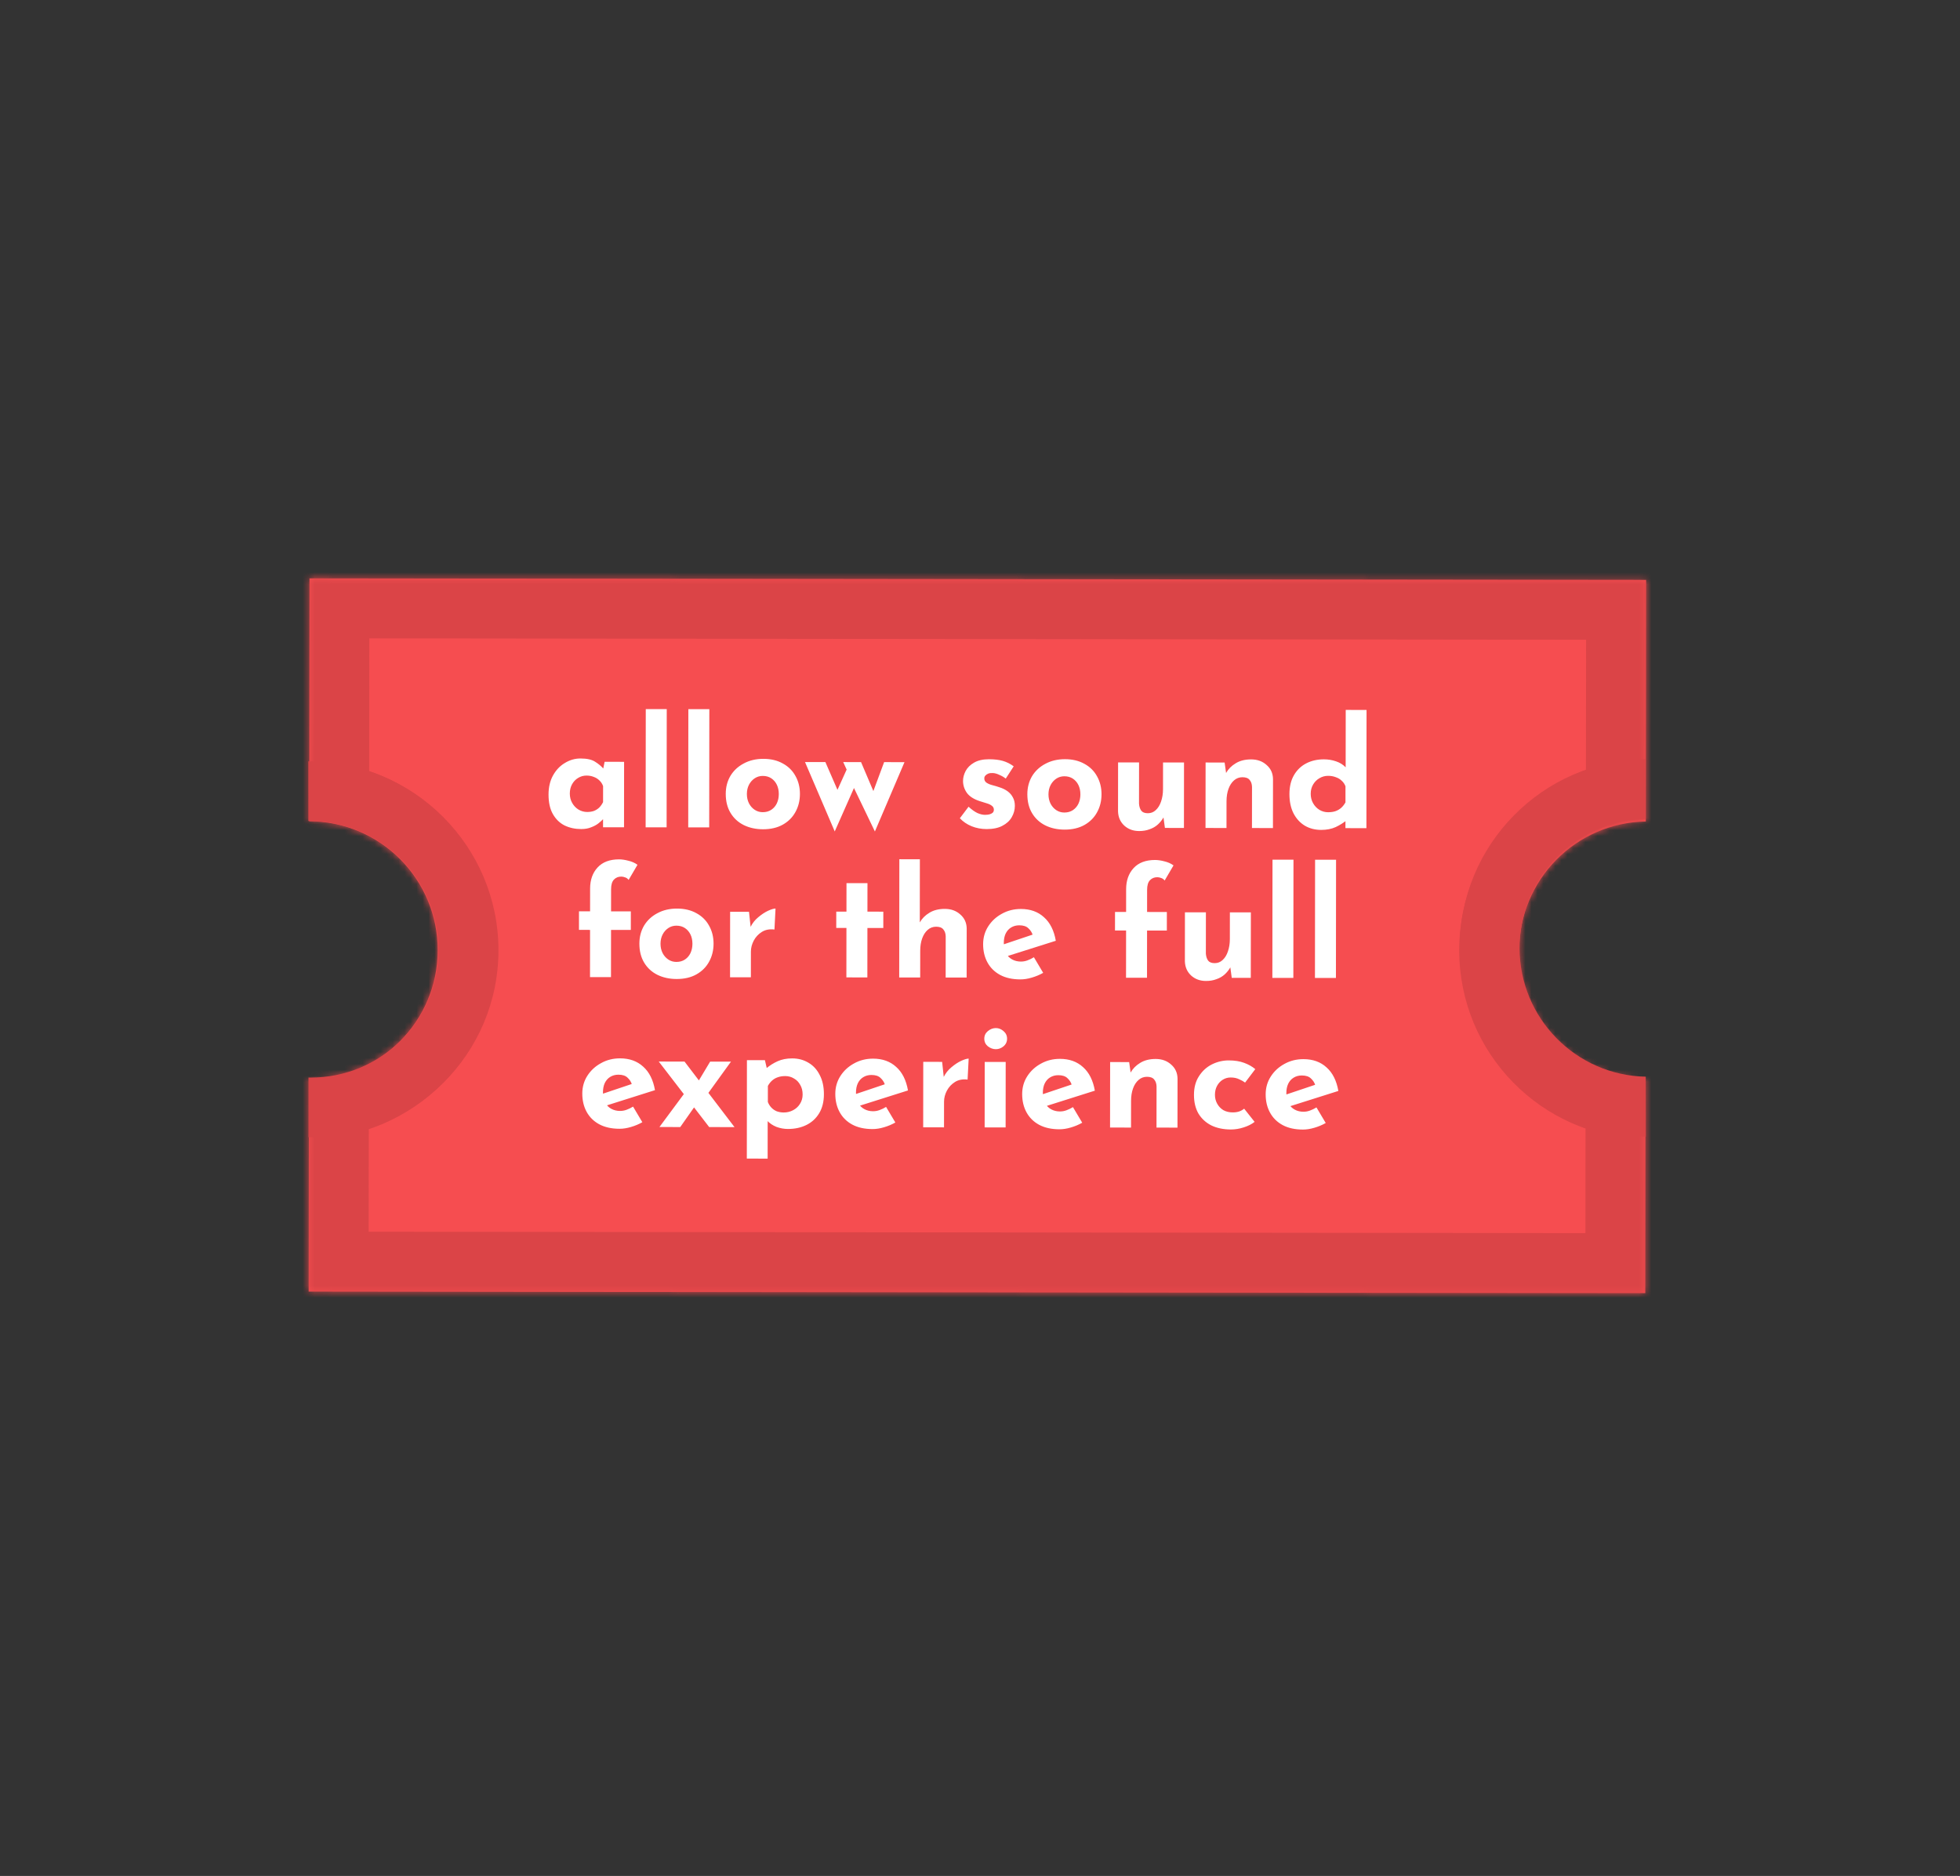 <svg width="327" height="313" viewBox="0 0 327 313" fill="none" xmlns="http://www.w3.org/2000/svg">
<rect x="0" y="0" width="327" height="313" fill="#333333" stroke="none"/>
<mask id="path-1-inside-1_1249_2" fill="white">
<path d="M274.584 137.067C262.891 137.263 253.466 146.796 253.452 158.538C253.439 170.281 262.843 179.834 274.536 180.057L274.494 215.755L51.494 215.497L51.535 180.025C63.394 180.021 73.012 170.414 73.026 158.551C73.04 146.688 63.443 137.057 51.584 137.026L51.631 96.497L274.631 96.755L274.584 137.067Z"/>
</mask>
<path d="M274.584 137.067C262.891 137.263 253.466 146.796 253.452 158.538C253.439 170.281 262.843 179.834 274.536 180.057L274.494 215.755L51.494 215.497L51.535 180.025C63.394 180.021 73.012 170.414 73.026 158.551C73.04 146.688 63.443 137.057 51.584 137.026L51.631 96.497L274.631 96.755L274.584 137.067Z" fill="#F64D50"/>
<path d="M274.584 137.067L274.752 147.065L284.573 146.9L284.584 137.078L274.584 137.067ZM253.452 158.538L243.452 158.527L243.452 158.527L253.452 158.538ZM274.536 180.057L284.536 180.069L284.547 170.246L274.726 170.059L274.536 180.057ZM274.494 215.755L274.483 225.755L284.483 225.766L284.494 215.766L274.494 215.755ZM51.494 215.497L41.494 215.486L41.483 225.485L51.483 225.497L51.494 215.497ZM51.535 180.025L51.531 170.025L41.546 170.028L41.535 180.013L51.535 180.025ZM73.026 158.551L83.026 158.562L83.026 158.562L73.026 158.551ZM51.584 137.026L41.584 137.014L41.572 146.999L51.558 147.025L51.584 137.026ZM51.631 96.497L51.643 86.497L41.643 86.486L41.631 96.486L51.631 96.497ZM274.631 96.755L284.631 96.767L284.643 86.767L274.643 86.755L274.631 96.755ZM274.584 137.067L274.417 127.068C257.282 127.355 243.472 141.321 243.452 158.527L253.452 158.538L263.452 158.55C263.46 152.27 268.501 147.17 274.752 147.065L274.584 137.067ZM253.452 158.538L243.452 158.527C243.433 175.734 257.211 189.729 274.345 190.055L274.536 180.057L274.726 170.059C268.474 169.94 263.445 164.829 263.452 158.55L253.452 158.538ZM274.536 180.057L264.536 180.046L264.494 215.743L274.494 215.755L284.494 215.766L284.536 180.069L274.536 180.057ZM274.494 215.755L274.506 205.755L51.506 205.497L51.494 215.497L51.483 225.497L274.483 225.755L274.494 215.755ZM51.494 215.497L61.494 215.508L61.535 180.036L51.535 180.025L41.535 180.013L41.494 215.486L51.494 215.497ZM51.535 180.025L51.538 190.025C68.913 190.019 83.005 175.943 83.026 158.562L73.026 158.551L63.026 158.539C63.018 164.884 57.874 170.023 51.531 170.025L51.535 180.025ZM73.026 158.551L83.026 158.562C83.046 141.182 68.986 127.072 51.611 127.026L51.584 137.026L51.558 147.025C57.9 147.042 63.033 152.193 63.026 158.539L73.026 158.551ZM51.584 137.026L61.584 137.037L61.631 96.509L51.631 96.497L41.631 96.486L41.584 137.014L51.584 137.026ZM51.631 96.497L51.62 106.497L274.62 106.755L274.631 96.755L274.643 86.755L51.643 86.497L51.631 96.497ZM274.631 96.755L264.631 96.743L264.584 137.055L274.584 137.067L284.584 137.078L284.631 96.767L274.631 96.755Z" fill="#DB4447" mask="url(#path-1-inside-1_1249_2)"/>
<path d="M274.58 189.643C257.404 189.407 243.543 175.423 243.522 158.186C243.501 140.95 257.328 126.932 274.503 126.655L274.515 136.655C262.863 136.924 253.507 146.46 253.522 158.174C253.536 169.888 262.915 179.402 274.568 179.643L274.58 189.643Z" fill="#DB4447"/>
<path d="M51.663 127.028C69.034 127.092 83.137 141.186 83.161 158.506C83.186 175.826 69.123 189.814 51.751 189.75C51.659 189.75 51.567 189.746 51.476 189.745L51.47 179.789C51.559 179.791 51.648 179.794 51.737 179.794C63.594 179.838 73.192 170.291 73.176 158.469C73.159 146.647 63.534 137.028 51.677 136.984C51.601 136.984 51.524 136.985 51.448 136.986L51.443 127.029C51.517 127.029 51.59 127.028 51.663 127.028Z" fill="#DB4447"/>
<path d="M96.959 138.325C95.943 138.324 95.018 138.123 94.185 137.722C93.369 137.304 92.72 136.67 92.237 135.819C91.755 134.969 91.514 133.885 91.516 132.568C91.517 131.335 91.769 130.269 92.27 129.369C92.771 128.47 93.43 127.779 94.247 127.297C95.064 126.798 95.931 126.549 96.848 126.55C97.931 126.551 98.748 126.735 99.297 127.102C99.864 127.453 100.33 127.845 100.696 128.279L100.546 128.704L100.872 127.104L104.122 127.108L104.11 138.033L100.61 138.029L100.612 135.654L100.887 136.404C100.853 136.404 100.753 136.504 100.586 136.704C100.419 136.887 100.169 137.112 99.835 137.378C99.519 137.628 99.118 137.844 98.635 138.027C98.168 138.226 97.609 138.326 96.959 138.325ZM97.963 135.476C98.379 135.476 98.754 135.419 99.088 135.302C99.421 135.169 99.713 134.986 99.963 134.753C100.214 134.504 100.431 134.195 100.615 133.829L100.618 131.154C100.485 130.787 100.285 130.479 100.019 130.228C99.752 129.961 99.436 129.761 99.069 129.627C98.703 129.477 98.295 129.401 97.845 129.401C97.345 129.4 96.878 129.533 96.444 129.799C96.027 130.049 95.694 130.398 95.443 130.848C95.192 131.298 95.067 131.814 95.066 132.398C95.066 132.981 95.198 133.506 95.464 133.973C95.731 134.44 96.08 134.807 96.513 135.074C96.963 135.341 97.446 135.475 97.963 135.476ZM107.739 118.312L111.239 118.316L111.216 138.041L107.716 138.037L107.739 118.312ZM114.843 118.32L118.343 118.324L118.321 138.049L114.821 138.045L114.843 118.32ZM121.082 132.453C121.083 131.336 121.342 130.336 121.86 129.454C122.394 128.571 123.137 127.88 124.087 127.381C125.038 126.866 126.13 126.608 127.363 126.61C128.613 126.611 129.696 126.871 130.612 127.389C131.529 127.89 132.228 128.582 132.71 129.466C133.209 130.35 133.458 131.35 133.457 132.467C133.455 133.584 133.204 134.592 132.703 135.491C132.219 136.374 131.518 137.073 130.601 137.589C129.683 138.104 128.583 138.361 127.3 138.36C126.1 138.358 125.025 138.124 124.076 137.656C123.143 137.188 122.41 136.512 121.878 135.629C121.346 134.745 121.08 133.686 121.082 132.453ZM124.607 132.482C124.606 133.048 124.722 133.565 124.955 134.032C125.188 134.482 125.504 134.841 125.904 135.108C126.303 135.375 126.753 135.509 127.253 135.51C127.803 135.51 128.278 135.378 128.679 135.111C129.079 134.845 129.388 134.487 129.605 134.037C129.822 133.571 129.931 133.054 129.932 132.488C129.932 131.904 129.825 131.388 129.608 130.937C129.392 130.487 129.084 130.129 128.685 129.861C128.285 129.594 127.81 129.46 127.26 129.46C126.76 129.459 126.31 129.592 125.91 129.858C125.509 130.124 125.192 130.482 124.958 130.932C124.725 131.382 124.607 131.898 124.607 132.482ZM143.654 127.154L146.047 132.781L145.397 132.831L147.504 127.158L150.904 127.162L145.965 138.731L142.474 131.477L139.265 138.724L134.304 127.143L137.704 127.147L140.347 133.225L139.147 133.048L141.252 128.401L140.679 127.15L143.654 127.154ZM164.611 138.328C163.711 138.327 162.869 138.168 162.086 137.85C161.32 137.532 160.67 137.09 160.138 136.523L161.59 134.599C162.123 135.083 162.614 135.434 163.064 135.651C163.53 135.852 163.947 135.952 164.313 135.953C164.597 135.953 164.847 135.928 165.063 135.878C165.297 135.812 165.48 135.721 165.614 135.604C165.747 135.471 165.814 135.304 165.814 135.104C165.815 134.821 165.698 134.596 165.465 134.429C165.249 134.262 164.965 134.128 164.616 134.028C164.266 133.911 163.891 133.794 163.491 133.677C162.491 133.359 161.767 132.9 161.318 132.299C160.885 131.682 160.669 131.015 160.67 130.298C160.671 129.748 160.813 129.198 161.097 128.649C161.397 128.082 161.865 127.616 162.498 127.25C163.149 126.868 163.982 126.677 164.999 126.678C165.916 126.679 166.691 126.772 167.324 126.956C167.957 127.14 168.557 127.441 169.123 127.858L167.795 129.907C167.479 129.656 167.121 129.447 166.721 129.28C166.338 129.097 165.98 128.996 165.646 128.979C165.346 128.962 165.088 128.995 164.871 129.078C164.671 129.161 164.513 129.269 164.396 129.403C164.279 129.536 164.221 129.677 164.22 129.827C164.203 130.144 164.32 130.394 164.57 130.578C164.836 130.761 165.169 130.904 165.569 131.004C165.969 131.104 166.36 131.222 166.744 131.355C167.277 131.523 167.735 131.748 168.118 132.032C168.501 132.316 168.792 132.658 168.992 133.058C169.208 133.442 169.316 133.908 169.315 134.458C169.314 135.125 169.139 135.758 168.788 136.358C168.454 136.941 167.937 137.415 167.236 137.781C166.552 138.147 165.677 138.329 164.611 138.328ZM171.399 132.511C171.4 131.394 171.66 130.394 172.177 129.512C172.712 128.629 173.454 127.938 174.405 127.439C175.355 126.924 176.447 126.667 177.681 126.668C178.931 126.669 180.014 126.929 180.93 127.447C181.846 127.948 182.545 128.64 183.027 129.524C183.526 130.408 183.775 131.408 183.774 132.525C183.773 133.642 183.522 134.65 183.02 135.549C182.536 136.432 181.835 137.131 180.918 137.647C180.001 138.162 178.9 138.419 177.617 138.418C176.417 138.417 175.342 138.182 174.393 137.714C173.46 137.246 172.728 136.571 172.195 135.687C171.663 134.803 171.398 133.744 171.399 132.511ZM174.924 132.54C174.923 133.106 175.039 133.623 175.272 134.09C175.505 134.54 175.821 134.899 176.221 135.166C176.621 135.433 177.07 135.567 177.57 135.568C178.12 135.568 178.596 135.436 178.996 135.169C179.396 134.903 179.705 134.545 179.922 134.096C180.139 133.629 180.248 133.113 180.249 132.546C180.25 131.963 180.142 131.446 179.926 130.996C179.71 130.545 179.402 130.187 179.002 129.919C178.602 129.652 178.127 129.518 177.577 129.518C177.077 129.517 176.627 129.65 176.227 129.916C175.827 130.182 175.51 130.54 175.276 130.99C175.042 131.44 174.925 131.956 174.924 132.54ZM190.049 138.657C189.066 138.656 188.241 138.355 187.575 137.754C186.909 137.137 186.56 136.345 186.528 135.378L186.537 127.203L190.037 127.207L190.029 134.082C190.062 134.566 190.187 134.957 190.403 135.258C190.619 135.541 190.986 135.683 191.503 135.684C192.019 135.685 192.461 135.51 192.828 135.16C193.212 134.811 193.504 134.336 193.705 133.736C193.922 133.12 194.031 132.429 194.032 131.662L194.037 127.212L197.537 127.216L197.525 138.141L194.35 138.137L194.077 136.137L194.127 136.362C193.876 136.812 193.559 137.211 193.175 137.561C192.792 137.91 192.333 138.177 191.799 138.359C191.283 138.559 190.699 138.658 190.049 138.657ZM204.312 127.224L204.585 129.174L204.535 128.999C204.919 128.316 205.461 127.767 206.162 127.351C206.862 126.918 207.721 126.703 208.738 126.704C209.771 126.705 210.629 127.014 211.311 127.632C212.011 128.233 212.368 129.016 212.384 129.983L212.374 138.158L208.874 138.154L208.882 131.279C208.866 130.796 208.733 130.412 208.484 130.129C208.251 129.828 207.851 129.678 207.284 129.677C206.751 129.677 206.284 129.851 205.883 130.201C205.483 130.55 205.174 131.025 204.957 131.624C204.739 132.224 204.63 132.916 204.629 133.699L204.624 138.149L201.124 138.145L201.137 127.22L204.312 127.224ZM220.418 138.467C219.401 138.466 218.493 138.232 217.694 137.764C216.894 137.28 216.262 136.588 215.796 135.687C215.347 134.786 215.123 133.72 215.125 132.486C215.126 131.253 215.377 130.203 215.878 129.337C216.379 128.471 217.063 127.813 217.931 127.364C218.798 126.915 219.781 126.692 220.881 126.693C221.581 126.694 222.248 126.803 222.881 127.02C223.531 127.238 224.072 127.572 224.505 128.022L224.504 129.122L224.516 118.447L227.991 118.451L227.968 138.176L224.468 138.172L224.471 136.047L224.745 136.797C224.177 137.263 223.544 137.663 222.843 137.995C222.143 138.311 221.334 138.468 220.418 138.467ZM221.571 135.519C222.038 135.519 222.446 135.461 222.796 135.345C223.163 135.212 223.48 135.029 223.747 134.796C224.031 134.546 224.273 134.238 224.473 133.872L224.476 131.197C224.343 130.83 224.135 130.522 223.852 130.271C223.586 130.004 223.253 129.804 222.853 129.67C222.47 129.52 222.045 129.444 221.578 129.444C221.061 129.443 220.578 129.576 220.128 129.842C219.694 130.091 219.344 130.441 219.076 130.891C218.809 131.34 218.675 131.857 218.675 132.44C218.674 133.024 218.807 133.549 219.073 134.016C219.339 134.483 219.689 134.85 220.122 135.117C220.571 135.384 221.054 135.518 221.571 135.519ZM98.435 163.026L98.444 155.151L96.594 155.149L96.597 152.049L98.447 152.051L98.452 148.251C98.453 146.818 98.863 145.652 99.681 144.753C100.515 143.837 101.716 143.38 103.282 143.382C103.749 143.383 104.266 143.458 104.832 143.609C105.415 143.743 105.923 143.968 106.356 144.286L104.878 146.809C104.712 146.592 104.512 146.45 104.279 146.383C104.062 146.3 103.854 146.258 103.654 146.258C103.154 146.257 102.745 146.423 102.428 146.756C102.111 147.089 101.952 147.622 101.952 148.356L101.947 152.056L105.247 152.059L105.244 155.159L101.944 155.156L101.935 163.031L98.435 163.026ZM106.673 157.436C106.674 156.319 106.934 155.32 107.451 154.437C107.986 153.554 108.728 152.863 109.679 152.364C110.629 151.849 111.721 151.592 112.955 151.593C114.205 151.595 115.288 151.854 116.204 152.372C117.12 152.873 117.819 153.566 118.301 154.449C118.8 155.333 119.049 156.334 119.048 157.45C119.047 158.567 118.795 159.575 118.294 160.474C117.81 161.357 117.109 162.056 116.192 162.572C115.275 163.088 114.174 163.345 112.891 163.343C111.691 163.342 110.616 163.107 109.667 162.639C108.734 162.172 108.002 161.496 107.469 160.612C106.937 159.728 106.671 158.669 106.673 157.436ZM110.198 157.465C110.197 158.032 110.313 158.549 110.546 159.015C110.779 159.466 111.095 159.824 111.495 160.092C111.895 160.359 112.344 160.493 112.844 160.493C113.394 160.494 113.87 160.361 114.27 160.095C114.67 159.829 114.979 159.471 115.196 159.021C115.413 158.554 115.522 158.038 115.523 157.471C115.524 156.888 115.416 156.371 115.2 155.921C114.983 155.471 114.676 155.112 114.276 154.845C113.876 154.578 113.401 154.444 112.851 154.443C112.351 154.443 111.901 154.575 111.501 154.842C111.101 155.108 110.783 155.466 110.55 155.915C110.316 156.365 110.199 156.882 110.198 157.465ZM124.961 152.132L125.283 155.132L125.208 154.682C125.526 154.033 125.96 153.483 126.51 153.034C127.061 152.568 127.603 152.21 128.136 151.961C128.687 151.711 129.104 151.587 129.387 151.587L129.208 155.087C128.391 154.986 127.691 155.119 127.107 155.485C126.524 155.851 126.073 156.333 125.756 156.933C125.438 157.533 125.279 158.149 125.279 158.782L125.274 163.057L121.799 163.053L121.811 152.128L124.961 152.132ZM141.226 147.351L144.726 147.355L144.72 152.105L147.37 152.108L147.367 154.833L144.717 154.83L144.707 163.08L141.207 163.076L141.217 154.826L139.517 154.824L139.52 152.099L141.22 152.101L141.226 147.351ZM150.021 163.086L150.044 143.361L153.469 143.365L153.456 154.365L153.432 153.94C153.816 153.257 154.358 152.708 155.059 152.292C155.759 151.859 156.618 151.644 157.634 151.645C158.668 151.646 159.526 151.955 160.208 152.573C160.908 153.174 161.265 153.957 161.281 154.924L161.271 163.099L157.771 163.095L157.779 156.22C157.763 155.737 157.63 155.353 157.381 155.07C157.148 154.769 156.748 154.619 156.181 154.618C155.648 154.618 155.181 154.792 154.78 155.142C154.38 155.491 154.071 155.966 153.854 156.565C153.636 157.165 153.527 157.857 153.526 158.64L153.521 163.09L150.021 163.086ZM170.24 163.409C168.906 163.408 167.773 163.157 166.841 162.655C165.924 162.154 165.225 161.462 164.743 160.578C164.261 159.694 164.02 158.677 164.021 157.527C164.023 156.427 164.307 155.436 164.875 154.553C165.443 153.671 166.202 152.971 167.152 152.456C168.103 151.924 169.162 151.658 170.328 151.659C171.895 151.661 173.178 152.121 174.177 153.039C175.192 153.94 175.849 155.249 176.147 156.966L167.644 159.656L166.871 157.755L173.024 155.688L172.298 156.012C172.165 155.578 171.924 155.203 171.575 154.886C171.242 154.552 170.733 154.385 170.05 154.384C169.533 154.384 169.075 154.508 168.675 154.758C168.291 154.99 167.991 155.332 167.773 155.782C167.573 156.215 167.472 156.731 167.472 157.331C167.471 158.015 167.595 158.59 167.845 159.057C168.094 159.507 168.435 159.849 168.869 160.083C169.302 160.317 169.785 160.434 170.318 160.434C170.701 160.435 171.068 160.369 171.418 160.236C171.785 160.103 172.144 159.928 172.494 159.712L174.041 162.314C173.457 162.646 172.824 162.912 172.14 163.112C171.473 163.311 170.84 163.41 170.24 163.409ZM187.863 163.13L187.872 155.255L186.022 155.253L186.026 152.153L187.876 152.155L187.88 148.355C187.882 146.921 188.292 145.755 189.109 144.856C189.944 143.94 191.144 143.484 192.711 143.485C193.178 143.486 193.694 143.561 194.261 143.712C194.844 143.846 195.352 144.072 195.785 144.389L194.307 146.912C194.141 146.695 193.941 146.553 193.707 146.486C193.491 146.403 193.283 146.361 193.083 146.361C192.583 146.36 192.174 146.526 191.857 146.859C191.54 147.192 191.381 147.725 191.38 148.459L191.376 152.159L194.676 152.163L194.672 155.263L191.372 155.259L191.363 163.134L187.863 163.13ZM201.202 163.67C200.219 163.669 199.394 163.368 198.728 162.767C198.062 162.15 197.713 161.358 197.681 160.391L197.69 152.216L201.19 152.22L201.182 159.095C201.215 159.578 201.339 159.97 201.556 160.271C201.772 160.554 202.139 160.696 202.655 160.697C203.172 160.697 203.614 160.523 203.981 160.173C204.365 159.824 204.657 159.349 204.858 158.749C205.075 158.133 205.184 157.441 205.185 156.675L205.19 152.225L208.69 152.229L208.677 163.154L205.502 163.15L205.23 161.15L205.28 161.375C205.029 161.825 204.712 162.224 204.328 162.574C203.944 162.923 203.486 163.189 202.952 163.372C202.435 163.572 201.852 163.671 201.202 163.67ZM212.3 143.433L215.8 143.437L215.777 163.162L212.277 163.158L212.3 143.433ZM219.404 143.441L222.904 143.445L222.882 163.17L219.382 163.166L219.404 143.441ZM103.365 188.332C102.032 188.331 100.899 188.079 99.966 187.578C99.05 187.077 98.351 186.385 97.868 185.501C97.386 184.617 97.146 183.6 97.147 182.45C97.148 181.35 97.433 180.359 98 179.476C98.568 178.593 99.327 177.894 100.278 177.379C101.228 176.846 102.287 176.581 103.454 176.582C105.02 176.584 106.303 177.044 107.302 177.962C108.318 178.863 108.975 180.172 109.273 181.889L100.769 184.579L99.997 182.678L106.149 180.61L105.424 180.935C105.291 180.501 105.05 180.126 104.7 179.809C104.367 179.475 103.859 179.308 103.176 179.307C102.659 179.306 102.2 179.431 101.8 179.68C101.417 179.913 101.116 180.255 100.899 180.704C100.698 181.137 100.598 181.654 100.597 182.254C100.596 182.937 100.721 183.512 100.97 183.979C101.22 184.43 101.561 184.772 101.994 185.006C102.427 185.239 102.91 185.357 103.444 185.357C103.827 185.358 104.194 185.291 104.544 185.159C104.911 185.026 105.269 184.851 105.619 184.635L107.166 187.237C106.583 187.569 105.949 187.835 105.265 188.034C104.599 188.234 103.965 188.333 103.365 188.332ZM116.401 180.597L118.48 177.125L121.955 177.129L117.623 183.124L116.401 180.597ZM122.543 188.054L118.318 188.049L109.905 177.115L114.205 177.12L122.543 188.054ZM115.947 184.547L113.493 188.044L110.018 188.04L114.349 182.195L115.947 184.547ZM131.451 188.365C130.801 188.364 130.16 188.246 129.527 188.012C128.91 187.762 128.394 187.411 127.978 186.961L128.079 185.936L128.071 193.311L124.596 193.307L124.615 176.882L127.615 176.885L128.112 179.011L127.838 178.26C128.405 177.778 129.039 177.378 129.739 177.063C130.44 176.747 131.248 176.589 132.165 176.59C133.182 176.592 134.09 176.834 134.889 177.319C135.689 177.786 136.313 178.47 136.762 179.371C137.227 180.255 137.46 181.322 137.458 182.572C137.457 183.805 137.197 184.855 136.68 185.721C136.162 186.587 135.453 187.244 134.552 187.693C133.652 188.142 132.618 188.366 131.451 188.365ZM130.755 185.614C131.321 185.614 131.838 185.49 132.305 185.241C132.789 184.991 133.172 184.642 133.456 184.192C133.757 183.726 133.907 183.201 133.908 182.617C133.909 182.001 133.776 181.467 133.51 181.017C133.26 180.55 132.911 180.191 132.461 179.941C132.028 179.674 131.545 179.54 131.012 179.539C130.545 179.539 130.128 179.605 129.761 179.738C129.411 179.854 129.094 180.037 128.811 180.287C128.544 180.52 128.31 180.819 128.11 181.186L128.107 183.861C128.24 184.211 128.431 184.519 128.681 184.786C128.93 185.053 129.23 185.262 129.58 185.412C129.946 185.546 130.338 185.613 130.755 185.614ZM145.577 188.381C144.244 188.379 143.111 188.128 142.178 187.627C141.262 187.126 140.563 186.433 140.08 185.55C139.598 184.666 139.357 183.649 139.359 182.499C139.36 181.399 139.645 180.407 140.212 179.525C140.78 178.642 141.539 177.943 142.49 177.427C143.44 176.895 144.499 176.63 145.666 176.631C147.232 176.633 148.515 177.093 149.514 178.01C150.53 178.912 151.186 180.221 151.484 181.938L142.981 184.628L142.209 182.727L148.361 180.659L147.636 180.983C147.503 180.55 147.262 180.175 146.912 179.857C146.579 179.524 146.071 179.356 145.387 179.356C144.871 179.355 144.412 179.48 144.012 179.729C143.628 179.962 143.328 180.303 143.111 180.753C142.91 181.186 142.81 181.703 142.809 182.303C142.808 182.986 142.933 183.561 143.182 184.028C143.432 184.478 143.773 184.821 144.206 185.054C144.639 185.288 145.122 185.405 145.655 185.406C146.039 185.406 146.406 185.34 146.756 185.207C147.123 185.074 147.481 184.9 147.831 184.684L149.378 187.285C148.795 187.618 148.161 187.884 147.477 188.083C146.81 188.282 146.177 188.382 145.577 188.381ZM157.183 177.169L157.505 180.17L157.43 179.72C157.748 179.07 158.182 178.52 158.732 178.071C159.283 177.605 159.825 177.247 160.359 176.998C160.909 176.749 161.326 176.624 161.609 176.624L161.43 180.124C160.613 180.023 159.913 180.156 159.329 180.522C158.746 180.888 158.295 181.371 157.978 181.97C157.66 182.57 157.501 183.186 157.501 183.82L157.496 188.095L154.021 188.091L154.033 177.166L157.183 177.169ZM164.287 177.178L167.787 177.182L167.775 188.107L164.275 188.103L164.287 177.178ZM164.217 173.302C164.217 172.786 164.418 172.361 164.818 172.028C165.235 171.695 165.677 171.529 166.144 171.53C166.61 171.53 167.035 171.697 167.418 172.031C167.818 172.365 168.017 172.79 168.017 173.307C168.016 173.823 167.816 174.248 167.415 174.581C167.032 174.897 166.606 175.055 166.14 175.055C165.673 175.054 165.232 174.895 164.815 174.578C164.416 174.244 164.216 173.819 164.217 173.302ZM176.754 188.417C175.42 188.415 174.287 188.164 173.355 187.663C172.439 187.162 171.739 186.469 171.257 185.586C170.775 184.702 170.534 183.685 170.536 182.535C170.537 181.435 170.821 180.443 171.389 179.561C171.957 178.678 172.716 177.979 173.666 177.463C174.617 176.931 175.676 176.666 176.842 176.667C178.409 176.669 179.692 177.129 180.691 178.046C181.706 178.948 182.363 180.257 182.661 181.974L174.158 184.664L173.385 182.763L179.538 180.695L178.812 181.019C178.679 180.586 178.438 180.211 178.089 179.893C177.756 179.56 177.248 179.392 176.564 179.392C176.048 179.391 175.589 179.516 175.189 179.765C174.805 179.998 174.505 180.339 174.288 180.789C174.087 181.222 173.986 181.739 173.986 182.339C173.985 183.022 174.109 183.597 174.359 184.064C174.608 184.514 174.95 184.857 175.383 185.09C175.816 185.324 176.299 185.441 176.832 185.442C177.216 185.442 177.582 185.376 177.932 185.243C178.299 185.11 178.658 184.936 179.008 184.72L180.555 187.321C179.971 187.654 179.338 187.92 178.654 188.119C177.987 188.318 177.354 188.418 176.754 188.417ZM188.385 177.205L188.658 179.156L188.608 178.981C188.992 178.298 189.534 177.748 190.235 177.332C190.935 176.9 191.794 176.684 192.811 176.685C193.844 176.687 194.702 176.996 195.385 177.613C196.084 178.214 196.441 178.998 196.457 179.965L196.447 188.14L192.947 188.136L192.955 181.261C192.939 180.777 192.806 180.394 192.557 180.11C192.324 179.81 191.924 179.659 191.357 179.659C190.824 179.658 190.357 179.833 189.957 180.182C189.556 180.532 189.247 181.006 189.03 181.606C188.813 182.206 188.704 182.897 188.703 183.681L188.697 188.131L185.197 188.127L185.21 177.202L188.385 177.205ZM209.317 187.18C208.834 187.562 208.225 187.87 207.491 188.102C206.774 188.335 206.066 188.451 205.366 188.45C204.116 188.449 203.024 188.222 202.092 187.771C201.176 187.303 200.46 186.644 199.944 185.794C199.445 184.926 199.196 183.885 199.198 182.668C199.199 181.451 199.475 180.418 200.026 179.569C200.577 178.703 201.295 178.045 202.178 177.596C203.079 177.147 204.021 176.923 205.004 176.925C205.987 176.926 206.837 177.06 207.554 177.327C208.287 177.595 208.911 177.946 209.427 178.38L207.725 180.628C207.492 180.444 207.167 180.26 206.751 180.077C206.351 179.876 205.876 179.776 205.326 179.775C204.843 179.774 204.401 179.899 204 180.148C203.6 180.398 203.283 180.739 203.049 181.172C202.815 181.605 202.698 182.105 202.698 182.672C202.697 183.205 202.821 183.697 203.071 184.147C203.32 184.598 203.662 184.956 204.095 185.223C204.544 185.474 205.069 185.6 205.669 185.6C206.052 185.601 206.403 185.551 206.719 185.452C207.053 185.335 207.336 185.177 207.57 184.978L209.317 187.18ZM217.379 188.464C216.045 188.462 214.912 188.211 213.98 187.71C213.064 187.209 212.364 186.516 211.882 185.632C211.4 184.749 211.159 183.732 211.161 182.582C211.162 181.482 211.446 180.49 212.014 179.608C212.582 178.725 213.341 178.026 214.291 177.51C215.242 176.978 216.301 176.713 217.467 176.714C219.034 176.716 220.317 177.176 221.316 178.093C222.331 178.995 222.988 180.304 223.286 182.021L214.783 184.711L214.01 182.81L220.163 180.742L219.437 181.066C219.304 180.633 219.063 180.257 218.714 179.94C218.381 179.607 217.872 179.439 217.189 179.439C216.672 179.438 216.214 179.562 215.814 179.812C215.43 180.045 215.13 180.386 214.913 180.836C214.712 181.269 214.611 181.786 214.611 182.386C214.61 183.069 214.734 183.644 214.984 184.111C215.233 184.561 215.575 184.903 216.008 185.137C216.441 185.371 216.924 185.488 217.457 185.489C217.84 185.489 218.207 185.423 218.557 185.29C218.924 185.157 219.283 184.983 219.633 184.766L221.18 187.368C220.596 187.701 219.963 187.967 219.279 188.166C218.612 188.365 217.979 188.465 217.379 188.464Z" fill="white"/>
</svg>
